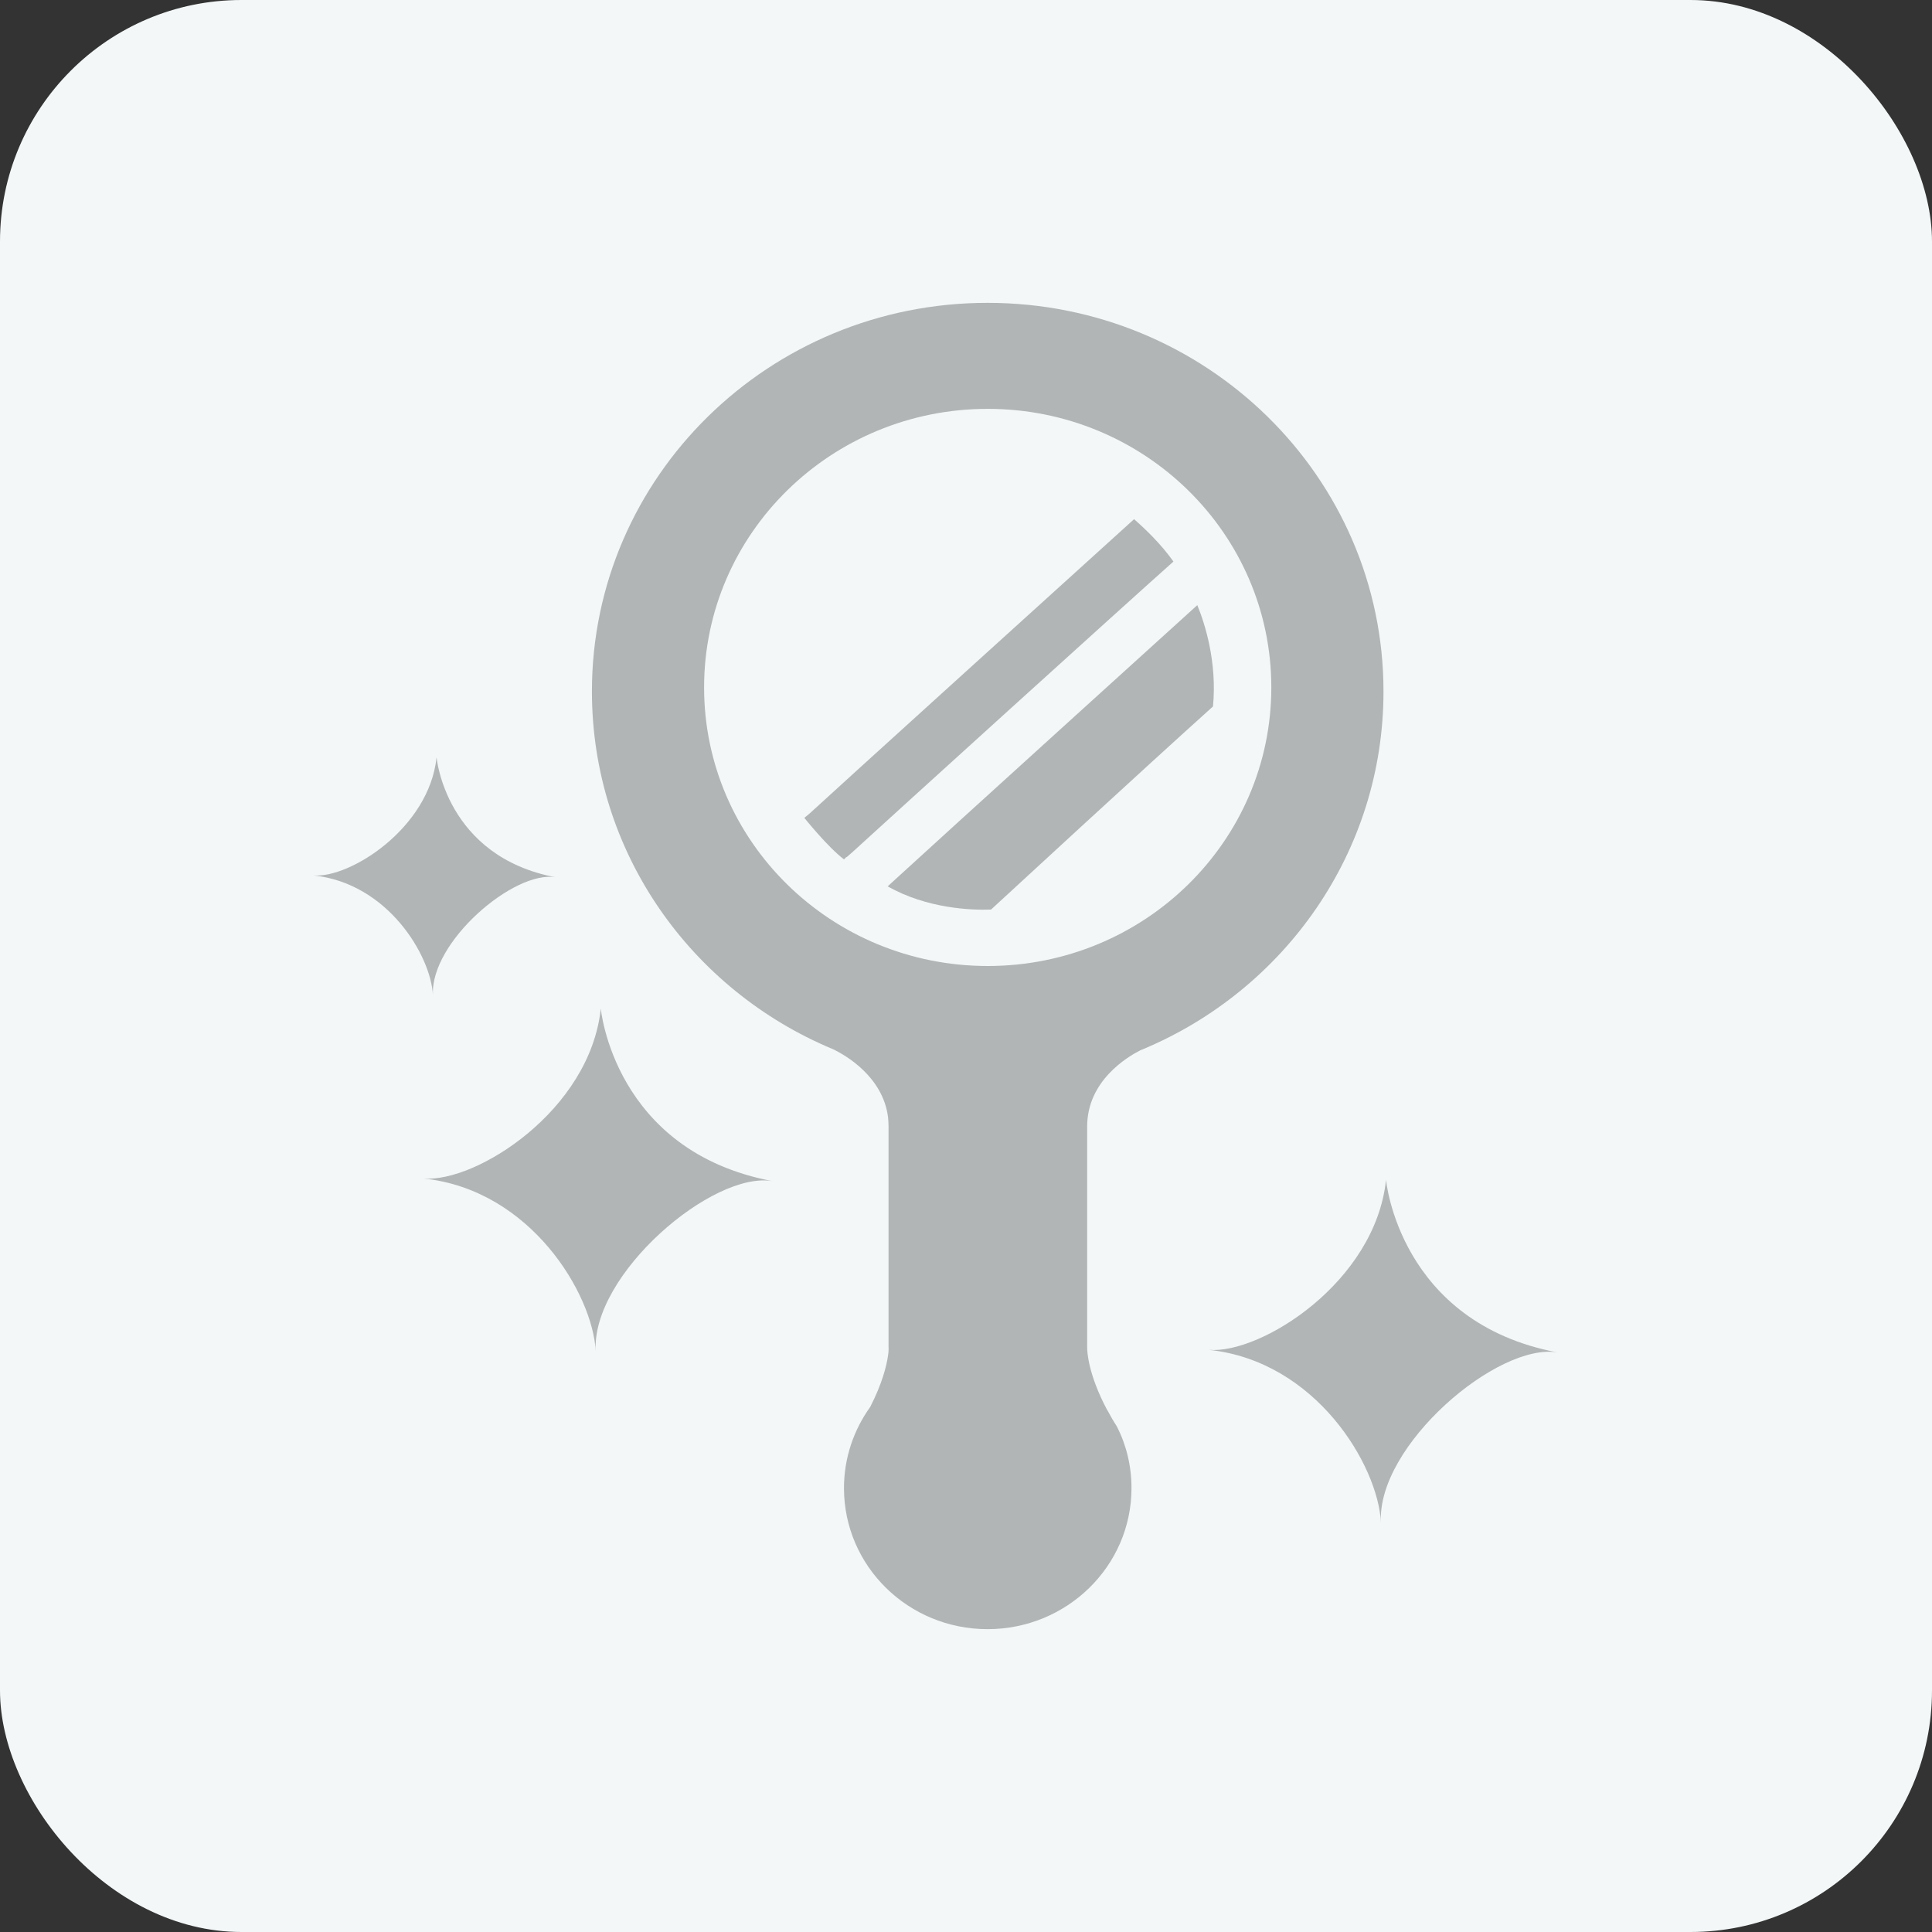 <?xml version="1.0" encoding="UTF-8"?>
<svg width="32px" height="32px" viewBox="0 0 32 32" version="1.1" xmlns="http://www.w3.org/2000/svg" xmlns:xlink="http://www.w3.org/1999/xlink">
    <rect x="0" y="0" width="32" height="32" fill="#333333" stroke="none"/>
    <!-- Generator: Sketch 47.1 (45422) - http://www.bohemiancoding.com/sketch -->
    <title>icon_industrial_014</title>
    <desc>Created with Sketch.</desc>
    <defs></defs>
    <g id="Page-1" stroke="none" stroke-width="1" fill="none" fill-rule="evenodd">
        <g id="000-copy-14" transform="translate(-38, -2)">
            <g id="icon_industrial_014" transform="translate(38, 2)">
                <rect id="Rectangle-Copy-3" fill="#F3F7F8" x="0" y="0" width="32" height="32" rx="4"></rect>
                <g id="if_Beauty_Saloon_2_753148-Copy" transform="translate(5, 5)" fill-rule="nonzero" fill="#B2B5B6">
                    <path d="M11.357,0.016 C7.739,0.016 4.804,2.898 4.804,6.452 C4.804,9.117 6.448,11.399 8.792,12.376 C8.792,12.376 8.807,12.38 8.832,12.395 C8.994,12.477 9.619,12.825 9.708,13.498 C9.713,13.546 9.717,13.604 9.717,13.658 C9.717,14.552 9.717,17.308 9.717,17.308 C9.717,17.308 9.723,17.361 9.708,17.458 C9.683,17.622 9.614,17.913 9.413,18.304 C9.142,18.682 8.979,19.145 8.979,19.648 C8.979,20.94 10.043,21.984 11.357,21.984 C12.671,21.984 13.741,20.94 13.741,19.648 C13.741,19.281 13.657,18.938 13.5,18.628 C13.44,18.536 13.391,18.449 13.347,18.367 C13.342,18.357 13.337,18.352 13.332,18.343 C13.021,17.753 13.007,17.386 13.007,17.317 C13.007,17.313 13.007,17.309 13.007,17.309 C13.007,17.309 13.007,14.552 13.007,13.658 C13.007,12.899 13.676,12.506 13.878,12.401 C13.893,12.395 13.903,12.391 13.912,12.386 C13.918,12.386 13.927,12.381 13.937,12.376 C16.275,11.395 17.915,9.112 17.915,6.453 C17.915,2.898 14.981,0.016 11.357,0.016 Z M11.36,11 C8.765,11 6.662,8.934 6.662,6.386 C6.662,3.838 8.765,1.772 11.36,1.772 C13.954,1.772 16.057,3.837 16.057,6.386 C16.057,8.934 13.954,11 11.36,11 Z" id="Shape"></path>
                    <path d="M14.831,5.023 C14.759,5.088 10.548,8.904 9.702,9.681 C10.353,10.048 11.082,10.078 11.415,10.065 C11.693,9.809 13.936,7.739 15.091,6.701 C15.161,5.962 14.956,5.327 14.831,5.023 Z" id="Shape"></path>
                    <path d="M14.436,4.301 C13.641,5.007 9.807,8.485 9.122,9.111 C9.122,9.111 9.122,9.111 9.031,9.191 C9.026,9.191 9.021,9.2 9.012,9.2 C9.002,9.214 8.993,9.224 8.978,9.233 C8.71,9.031 8.322,8.546 8.322,8.546 L8.403,8.48 C8.623,8.273 13.362,3.981 13.784,3.599 C13.971,3.764 14.225,4.004 14.436,4.301 Z" id="Shape"></path>
                    <path d="M17.957,14.542 C17.957,14.542 18.172,16.91 20.806,17.402 C19.814,17.224 17.798,18.946 17.873,20.218 C17.824,19.272 16.799,17.545 15.024,17.358 C15.888,17.428 17.778,16.235 17.957,14.542 Z" id="Shape"></path>
                    <path d="M2.231,7.545 C2.231,7.545 2.379,9.189 4.208,9.531 C3.519,9.407 2.12,10.603 2.171,11.486 C2.138,10.83 1.426,9.63 0.194,9.5 C0.793,9.549 2.106,8.721 2.231,7.545 Z" id="Shape"></path>
                    <path d="M4.951,11.704 C4.951,11.704 5.166,14.072 7.8,14.564 C6.808,14.386 4.792,16.108 4.867,17.38 C4.817,16.434 3.793,14.707 2.018,14.52 C2.882,14.589 4.772,13.397 4.951,11.704 Z" id="Shape"></path>
                </g>
            </g>
        </g>
    </g>
</svg>